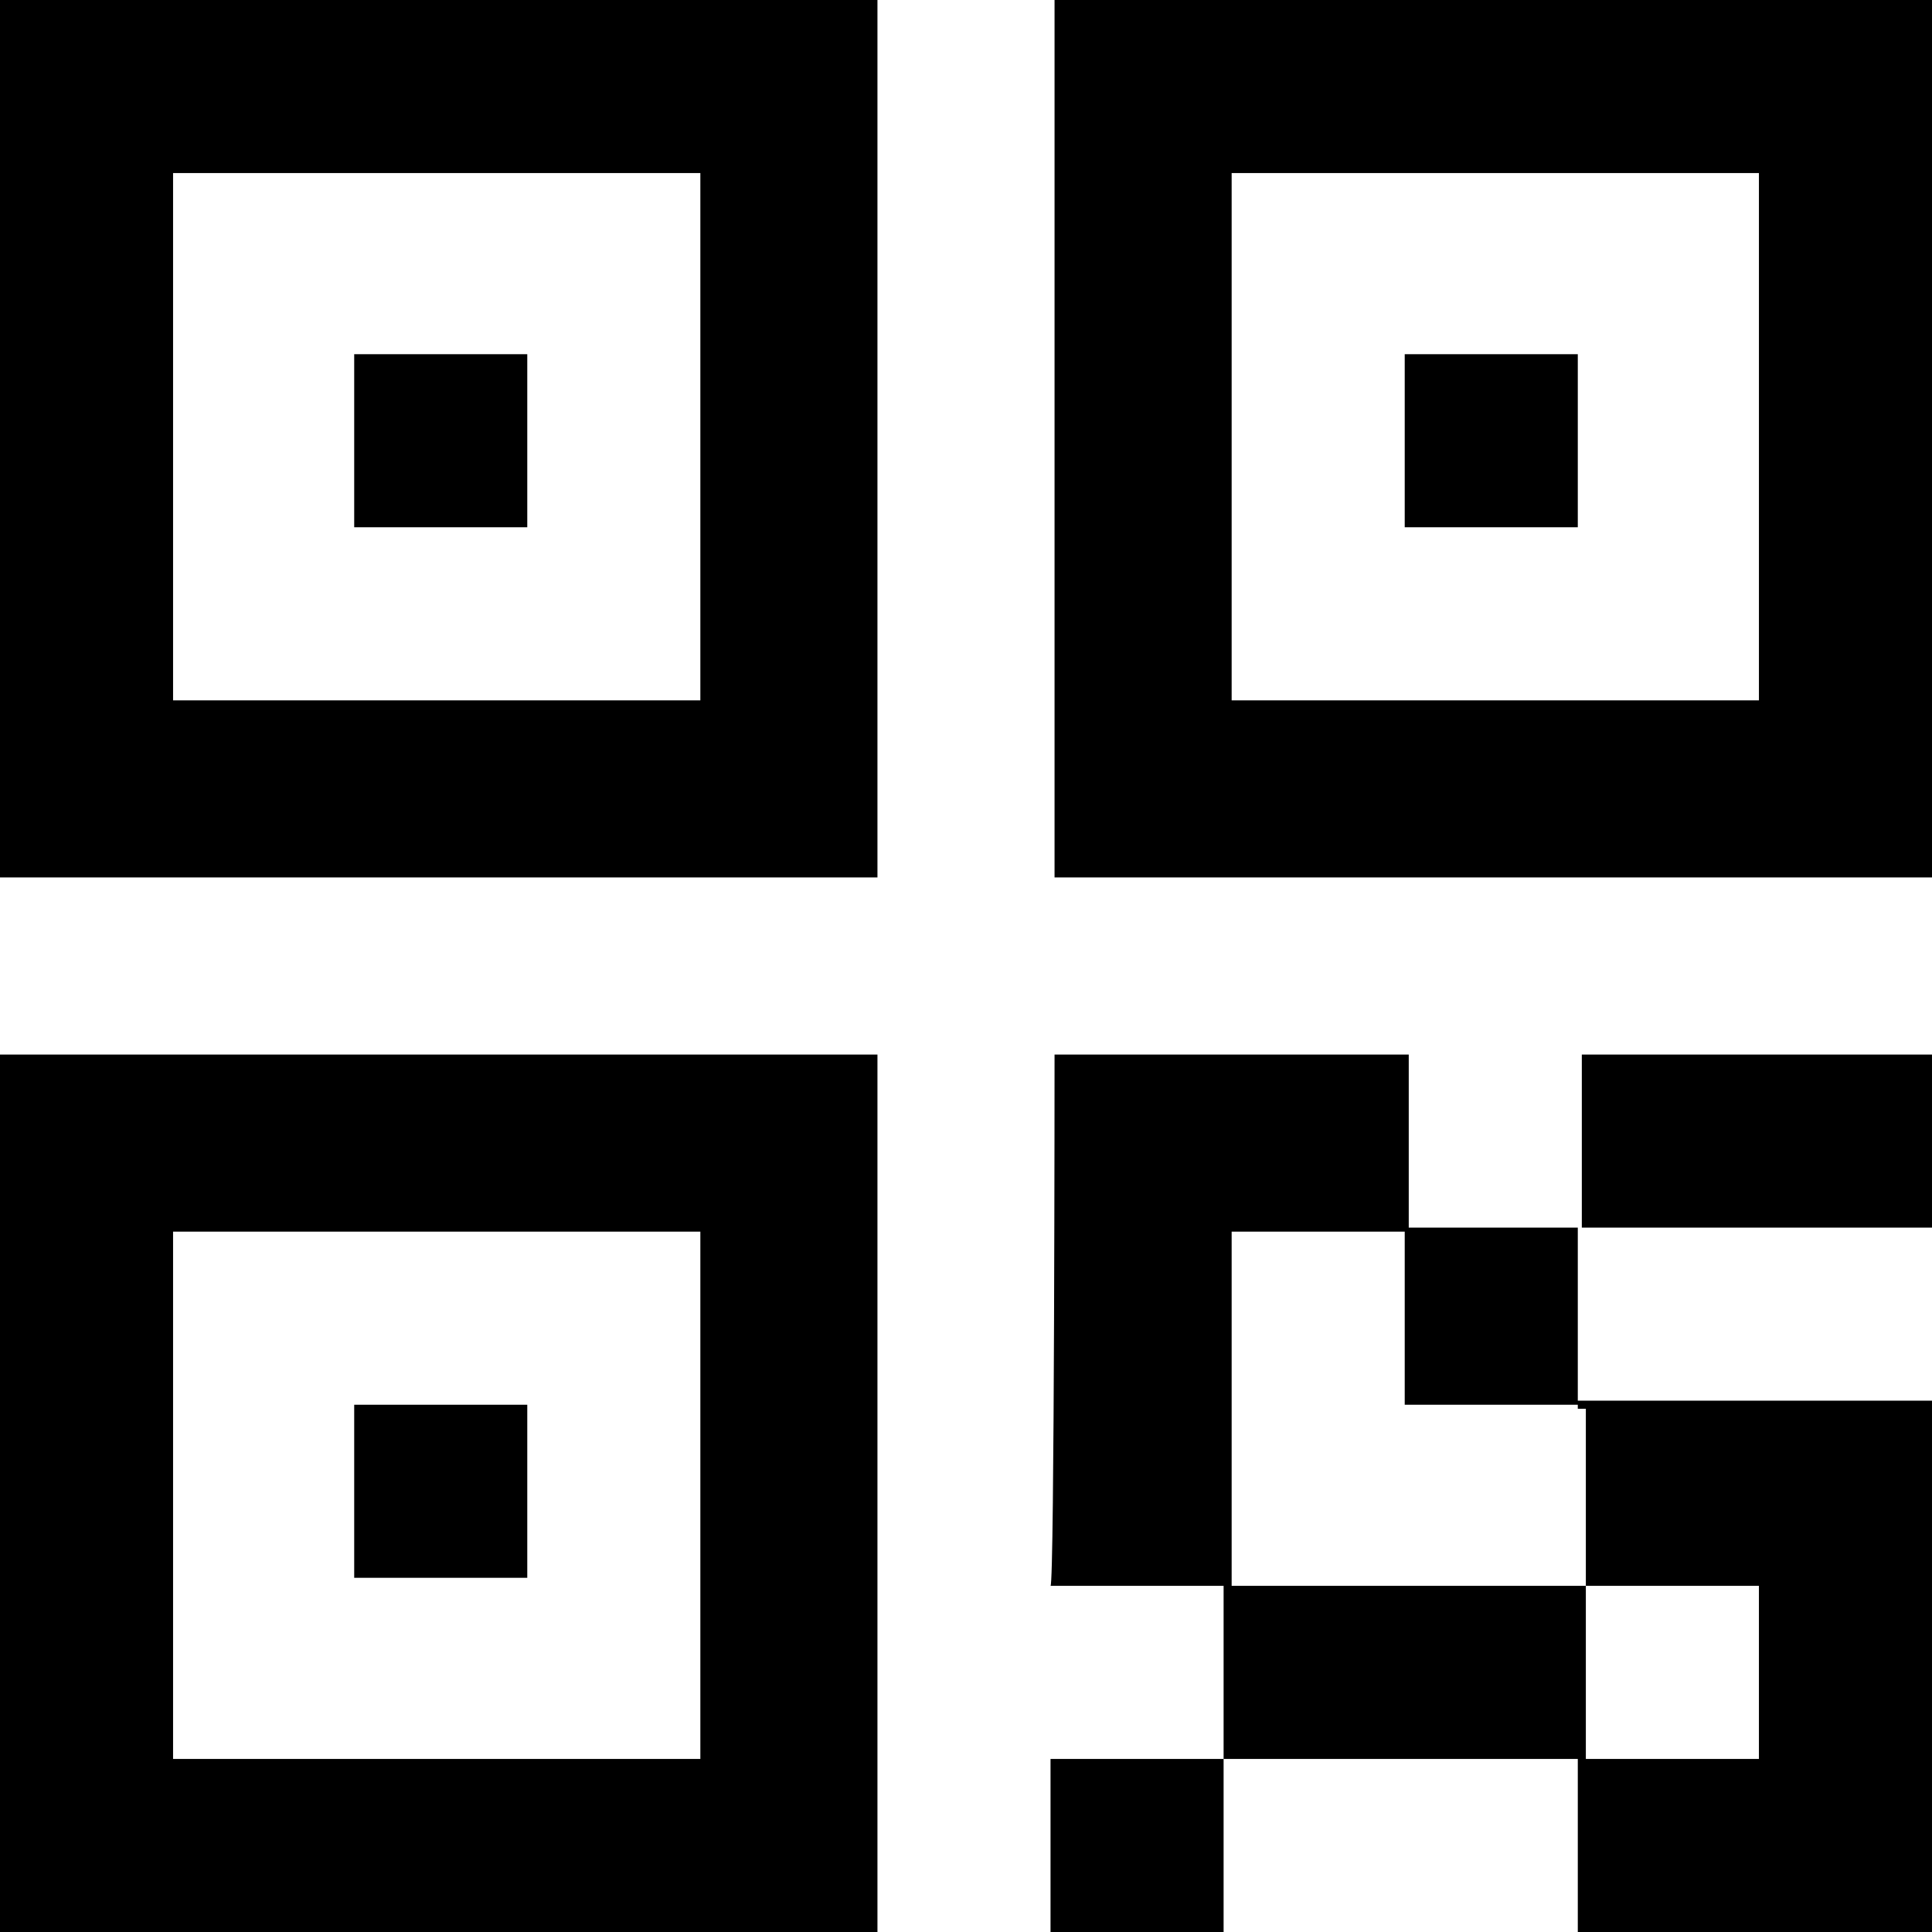 <svg enable-background="new 0 0 48 48" viewBox="0 0 48 48" xmlns="http://www.w3.org/2000/svg"><path d="m8.8 8.8h4.3v4.3h-4.3zm-8.8-8.8h21.8v21.8h-21.8zm4.3 4.3v13.1h13.1v-13.1zm4.5 30.6h4.3v4.3h-4.3zm-8.8-8.7h21.8v21.8h-21.8zm4.3 4.4v13.1h13.1v-13.1zm30.6-21.8h4.3v4.3h-4.3zm-8.7-8.8h21.8v21.8h-21.8zm4.4 4.3v13.1h13.1v-13.1zm-4.4 21.9h8.8v4.3h4.3v-4.3h8.7v4.3h-8.8v4.3h8.8v13.2h-8.8v-4.3h-8.8v4.3h-4.3v-4.3h4.3v-4.3h-4.3c.1 0 .1-13.2.1-13.2zm17.5 17.5v-4.3h-4.3v4.3zm-4.5-8.8h-4.3v-4.3h-4.3v8.8h8.8v-4.4h-.2z"/></svg>